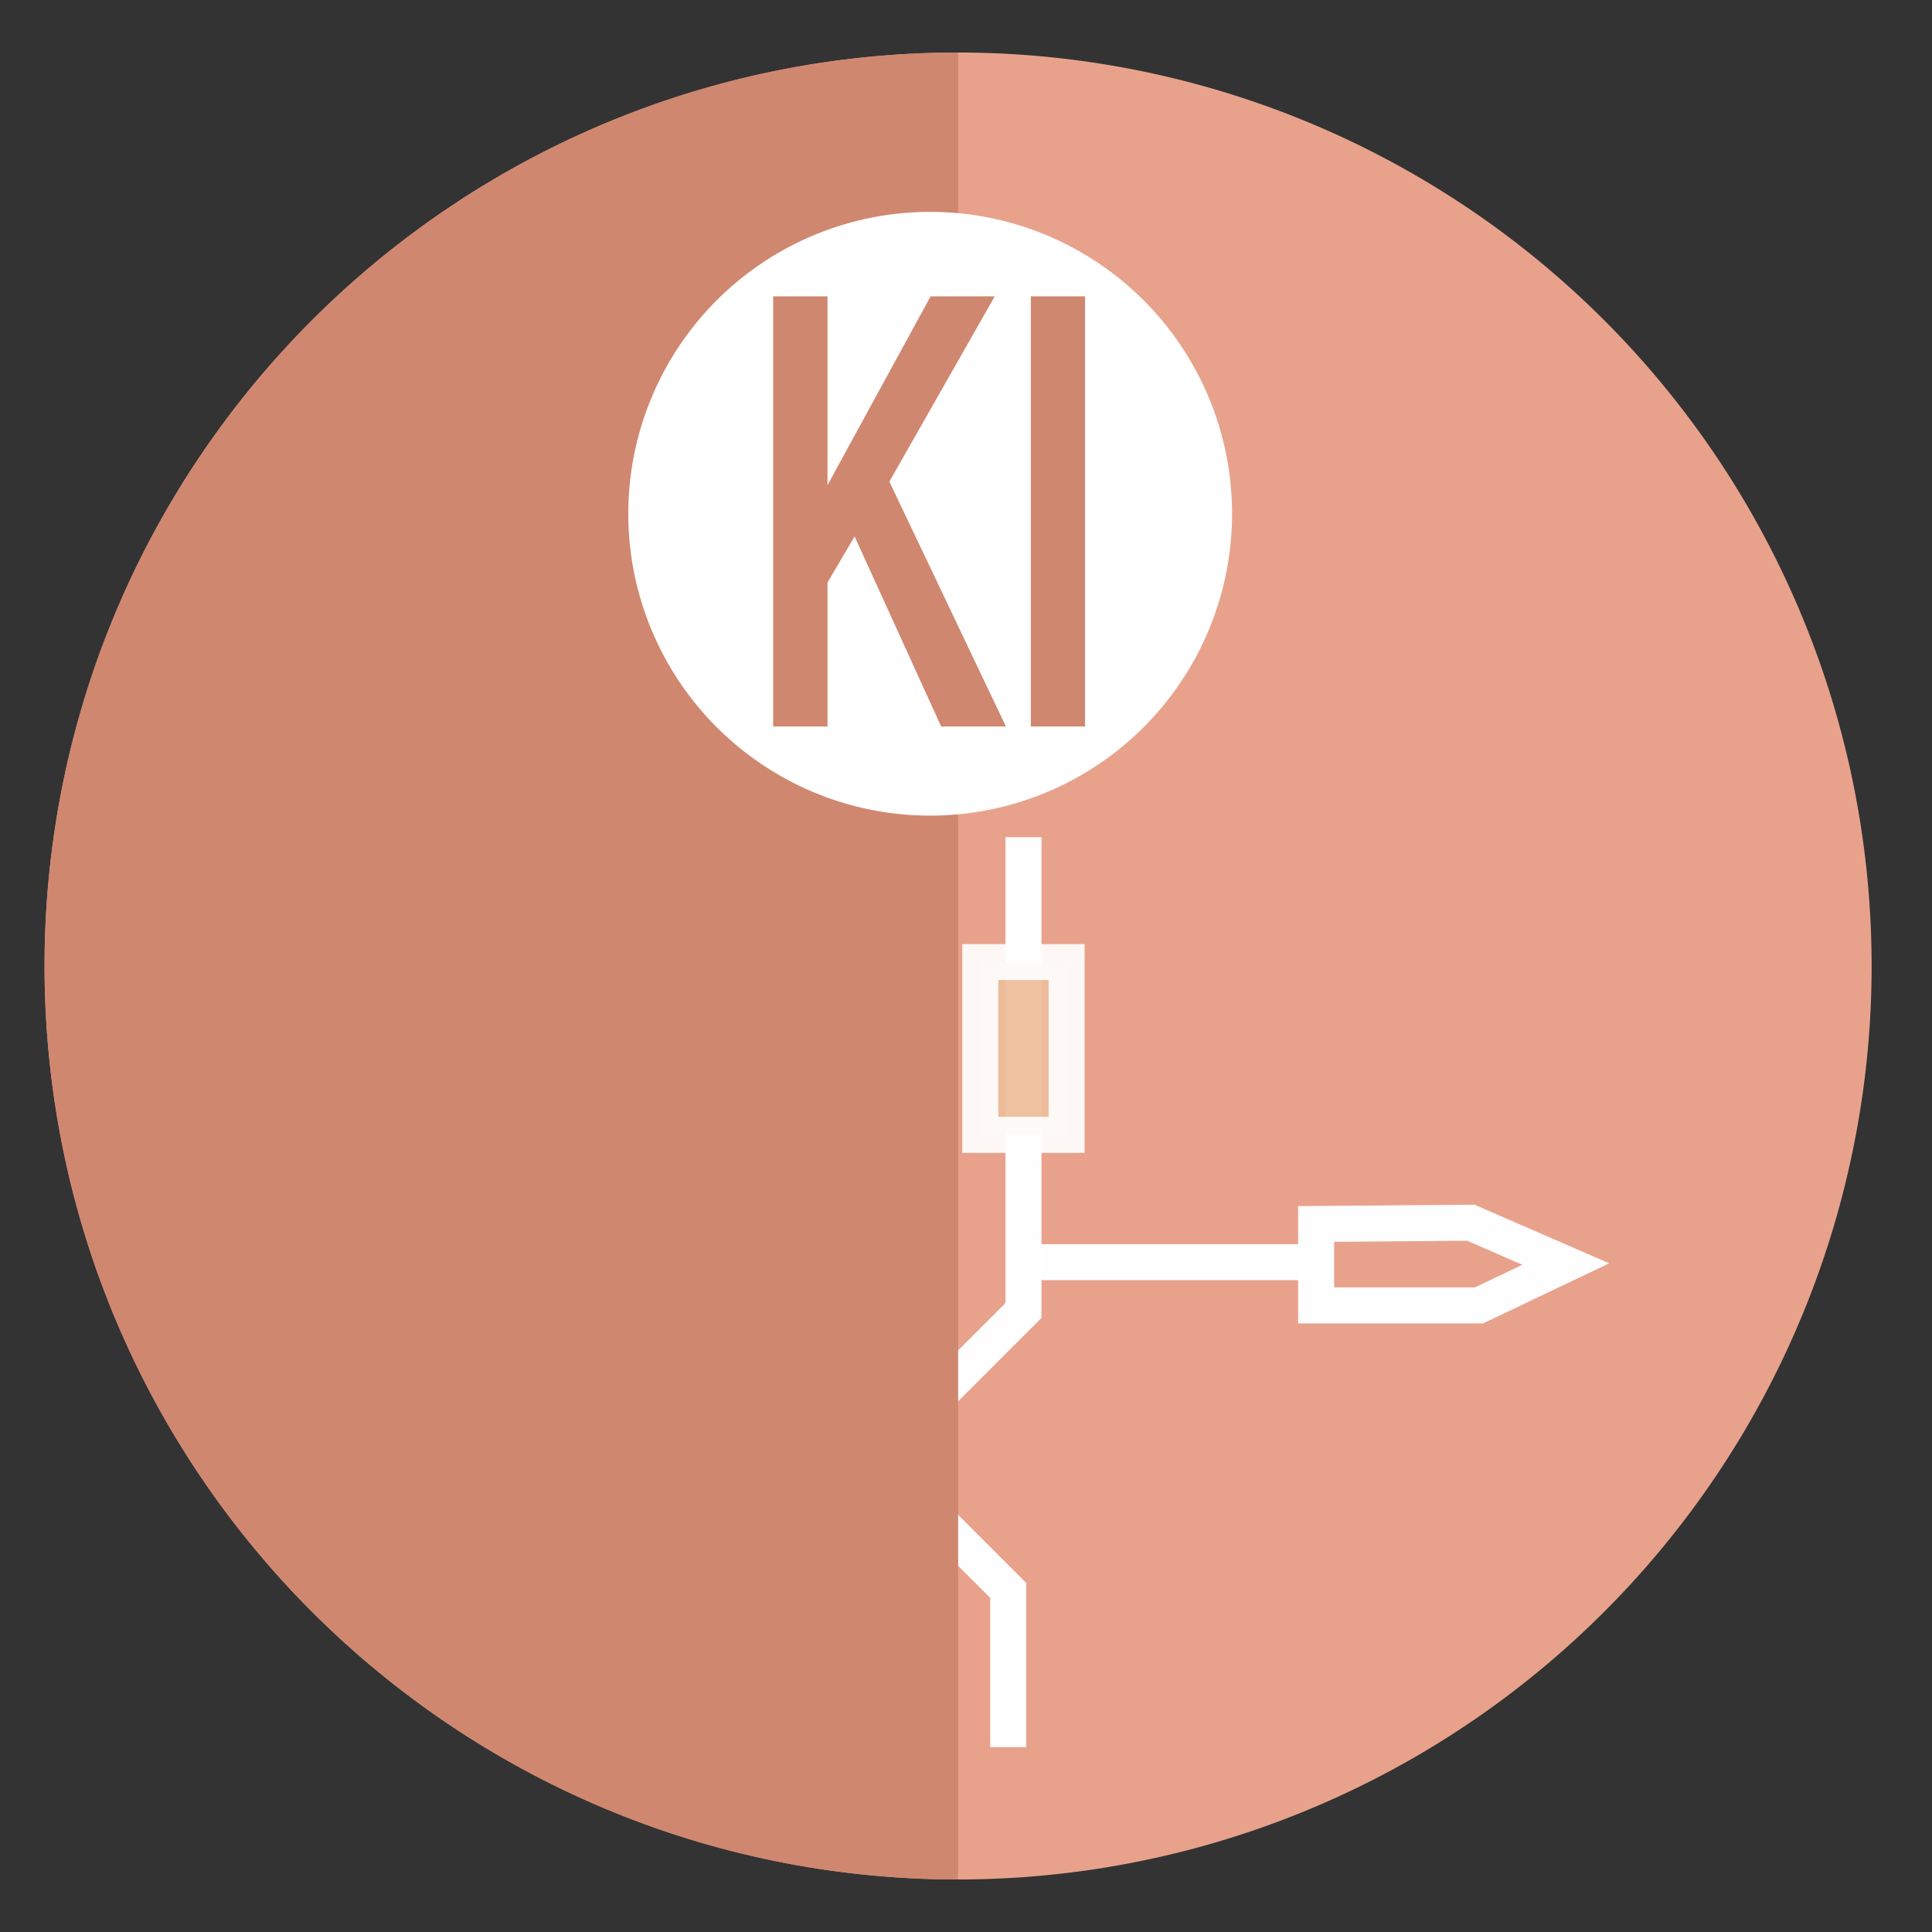 <?xml version="1.0" encoding="UTF-8" standalone="no"?>
<svg
   height="48"
   width="48"
   version="1.1"
   id="svg8"
   sodipodi:docname="kicad.svg"
   inkscape:version="1.1.2 (0a00cf5339, 2022-02-04)"
   xmlns:inkscape="http://www.inkscape.org/namespaces/inkscape"
   xmlns:sodipodi="http://sodipodi.sourceforge.net/DTD/sodipodi-0.dtd"
   xmlns="http://www.w3.org/2000/svg"
   xmlns:svg="http://www.w3.org/2000/svg"
   xmlns:rdf="http://www.w3.org/1999/02/22-rdf-syntax-ns#"
   xmlns:cc="http://creativecommons.org/ns#"
   xmlns:dc="http://purl.org/dc/elements/1.1/">
  <rect width="100%" height="100%" fill="#333333" stroke="none"/>
  <defs
     id="defs12" />
  <sodipodi:namedview
     pagecolor="#ffffff"
     bordercolor="#666666"
     borderopacity="1"
     objecttolerance="10"
     gridtolerance="10"
     guidetolerance="10"
     inkscape:pageopacity="0"
     inkscape:pageshadow="2"
     inkscape:window-width="1920"
     inkscape:window-height="1028"
     id="namedview10"
     showgrid="false"
     inkscape:zoom="9.4583333"
     inkscape:cx="14.114537"
     inkscape:cy="27.330397"
     inkscape:window-x="0"
     inkscape:window-y="24"
     inkscape:window-maximized="1"
     inkscape:current-layer="g26"
     inkscape:document-rotation="0"
     inkscape:pagecheckerboard="0" />
  <path
     id="path2"
     style="fill:#e8a28c;fill-opacity:1;stroke-width:1.15"
     d="M 23.805 1.305 A 22.696 22.696 0 0 0 1.107 24 A 22.696 22.696 0 0 0 23.805 46.695 A 22.696 22.696 0 0 0 46.5 24 A 22.696 22.696 0 0 0 23.805 1.305 z " />
  <g
     fill="none"
     id="g10"
     transform="translate(0.199,-0.567)">
    <path
       d="m 25.229,21.367 v 11.759 l -3.667,3.667 3.288,3.288 v 3.893"
       stroke="#ffffff"
       stroke-opacity="0.989"
       stroke-width="0.894"
       id="path4" />
    <path
       d="m 21.249,33.724 v 5.633"
       stroke="#ffffff"
       stroke-opacity="0.989"
       stroke-width="0.894"
       id="path6" />
    <path
       d="M 21.563,36.793 H 18.031"
       stroke="#ffffff"
       stroke-opacity="0.989"
       stroke-width="0.894"
       id="path8" />
  </g>
  <path
     id="path839"
     style="fill:#d08770;fill-opacity:1;stroke-width:1.15"
     d="M 23.805 1.305 C 11.27 1.305 1.107 11.465 1.107 24 C 1.107 36.535 11.27 46.695 23.805 46.695 L 23.805 1.305 z " />
  <path
     d="m 30.601,13.122 a 7.5,7.5 0 0 1 -7.836,7.134 7.5,7.5 0 0 1 -7.148,-7.823 7.5,7.5 0 0 1 7.81,-7.162 7.5,7.5 0 0 1 7.177,7.797"
     fill="#ffffff"
     id="path14" />
  <path
     d="m 24.354,23.903 h 2.146 v 4.292 h -2.146 z"
     style="opacity:0.924;fill:#edbe9a;stroke:#ffffff;stroke-width:0.894;stroke-linecap:round;stroke-opacity:0.989;fill-opacity:0.992"
     id="path14-3" />
  <path
     d="m 25.429,31.358 h 7.144"
     fill="none"
     stroke="#ffffff"
     stroke-opacity="0.989"
     stroke-width="0.894"
     id="path16" />
  <path
     d="m 32.699,30.409 v 2.023 h 4.046 l 2.157,-1.027 -2.36,-1.027 z"
     fill="none"
     stroke="#ffffff"
     stroke-opacity="0.989"
     stroke-width="0.894"
     id="path18" />
  <g
     fill="#e38855"
     stroke-width="0.154"
     transform="matrix(0.783,0,0,1.277,0.958,-0.202)"
     id="g26"
     style="fill:#e4985f;fill-opacity:1">
    <path
       id="path22"
       style="fill:#d08770;fill-opacity:1"
       d="M 19.211 7.363 L 19.211 18.051 L 20.561 18.051 L 20.561 14.475 L 21.234 13.33 L 23.385 18.051 L 24.994 18.051 L 22.098 11.967 L 24.717 7.363 L 23.123 7.363 L 20.561 12.055 L 20.561 7.363 L 19.211 7.363 z M 25.613 7.363 L 25.613 18.051 L 26.961 18.051 L 26.961 7.363 L 25.613 7.363 z "
       transform="matrix(1.277,0,0,0.783,-1.223,0.158)" />
  </g>
</svg>
